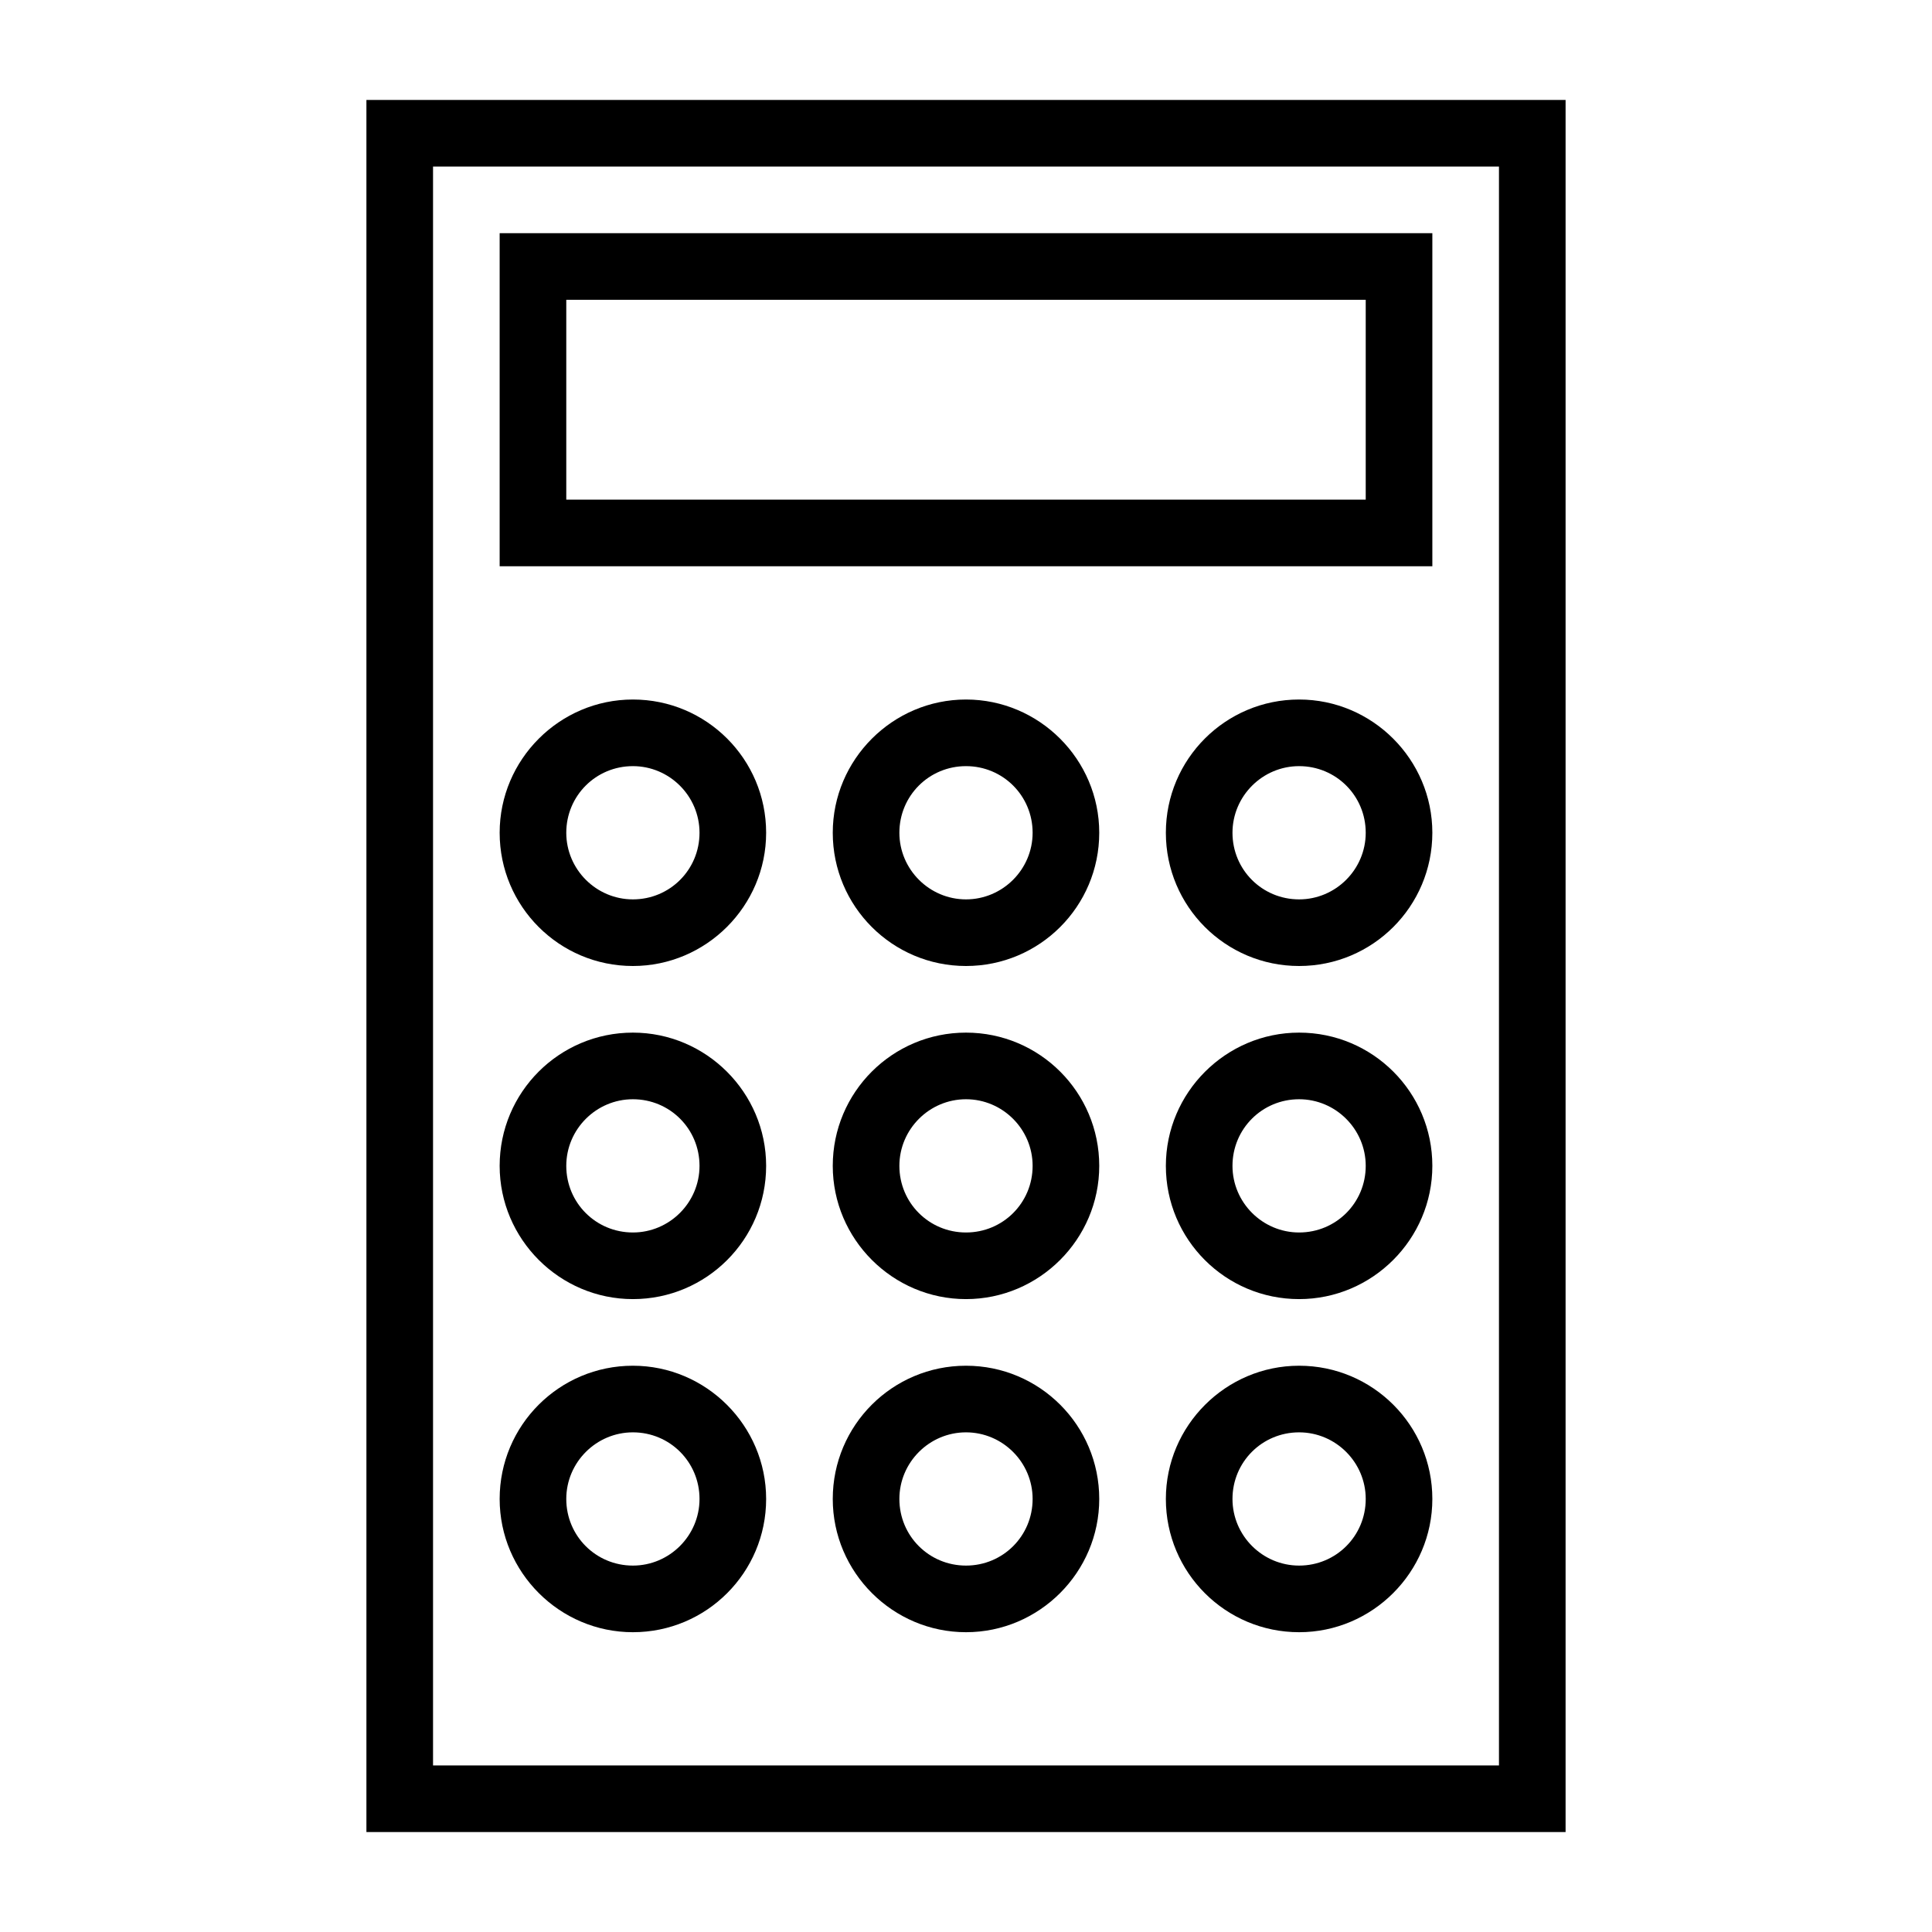 <?xml version="1.0" encoding="UTF-8"?>
<!DOCTYPE svg PUBLIC "-//W3C//DTD SVG 1.1//EN" "http://www.w3.org/Graphics/SVG/1.1/DTD/svg11.dtd">
<svg xmlns="http://www.w3.org/2000/svg" xml:space="preserve" width="580px" height="580px" shape-rendering="geometricPrecision" text-rendering="geometricPrecision" image-rendering="optimizeQuality" fill-rule="nonzero" clip-rule="nonzero" viewBox="0 0 5800 5800" xmlns:xlink="http://www.w3.org/1999/xlink">
	<title>calculator icon</title>
	<desc>calculator icon from the IconExperience.com I-Collection. Copyright by INCORS GmbH (www.incors.com).</desc>
		<path id="curve28" d="M3900 4100c221,0 400,179 400,400 0,220 -180,400 -400,400 -221,0 -400,-179 -400,-400 0,-220 180,-400 400,-400zm0 200c-111,0 -200,89 -200,200 0,110 90,200 200,200 111,0 200,-89 200,-200 0,-110 -90,-200 -200,-200zm-1000 -200c221,0 400,179 400,400 0,220 -180,400 -400,400 -220,0 -400,-180 -400,-400 0,-221 179,-400 400,-400zm0 200c-110,0 -200,90 -200,200 0,111 89,200 200,200 111,0 200,-89 200,-200 0,-110 -90,-200 -200,-200zm1000 -1200c221,0 400,179 400,400 0,220 -180,400 -400,400 -221,0 -400,-179 -400,-400 0,-220 180,-400 400,-400zm0 200c-111,0 -200,89 -200,200 0,110 90,200 200,200 111,0 200,-89 200,-200 0,-110 -90,-200 -200,-200zm-1000 -200c221,0 400,179 400,400 0,220 -180,400 -400,400 -220,0 -400,-180 -400,-400 0,-221 179,-400 400,-400zm0 200c-110,0 -200,90 -200,200 0,111 89,200 200,200 111,0 200,-89 200,-200 0,-110 -90,-200 -200,-200zm-1000 800c220,0 400,180 400,400 0,221 -179,400 -400,400 -220,0 -400,-180 -400,-400 0,-221 179,-400 400,-400zm0 200c-110,0 -200,90 -200,200 0,111 89,200 200,200 110,0 200,-90 200,-200 0,-111 -89,-200 -200,-200zm0 -1200c220,0 400,180 400,400 0,221 -179,400 -400,400 -220,0 -400,-180 -400,-400 0,-221 179,-400 400,-400zm0 200c-110,0 -200,90 -200,200 0,111 89,200 200,200 110,0 200,-90 200,-200 0,-111 -89,-200 -200,-200zm2000 -1200c220,0 400,180 400,400 0,221 -179,400 -400,400 -221,0 -400,-179 -400,-400 0,-221 179,-400 400,-400zm0 200c-110,0 -200,90 -200,200 0,111 89,200 200,200 110,0 200,-90 200,-200 0,-111 -89,-200 -200,-200zm-1000 -200c220,0 400,180 400,400 0,221 -179,400 -400,400 -221,0 -400,-179 -400,-400 0,-220 180,-400 400,-400zm0 200c-111,0 -200,89 -200,200 0,110 90,200 200,200 110,0 200,-90 200,-200 0,-111 -89,-200 -200,-200zm-1000 -200c221,0 400,179 400,400 0,220 -180,400 -400,400 -221,0 -400,-179 -400,-400 0,-220 180,-400 400,-400zm0 200c-111,0 -200,89 -200,200 0,110 90,200 200,200 111,0 200,-89 200,-200 0,-110 -90,-200 -200,-200zm2400 -1600l0 1000 -2800 0 0 -1000 2800 0zm-200 200l-2400 0 0 600 2400 0 0 -600zm600 -600l0 5200 -3600 0 0 -5200 3600 0zm-200 200l-3200 0 0 4800 3200 0 0 -4800z"/>
</svg>